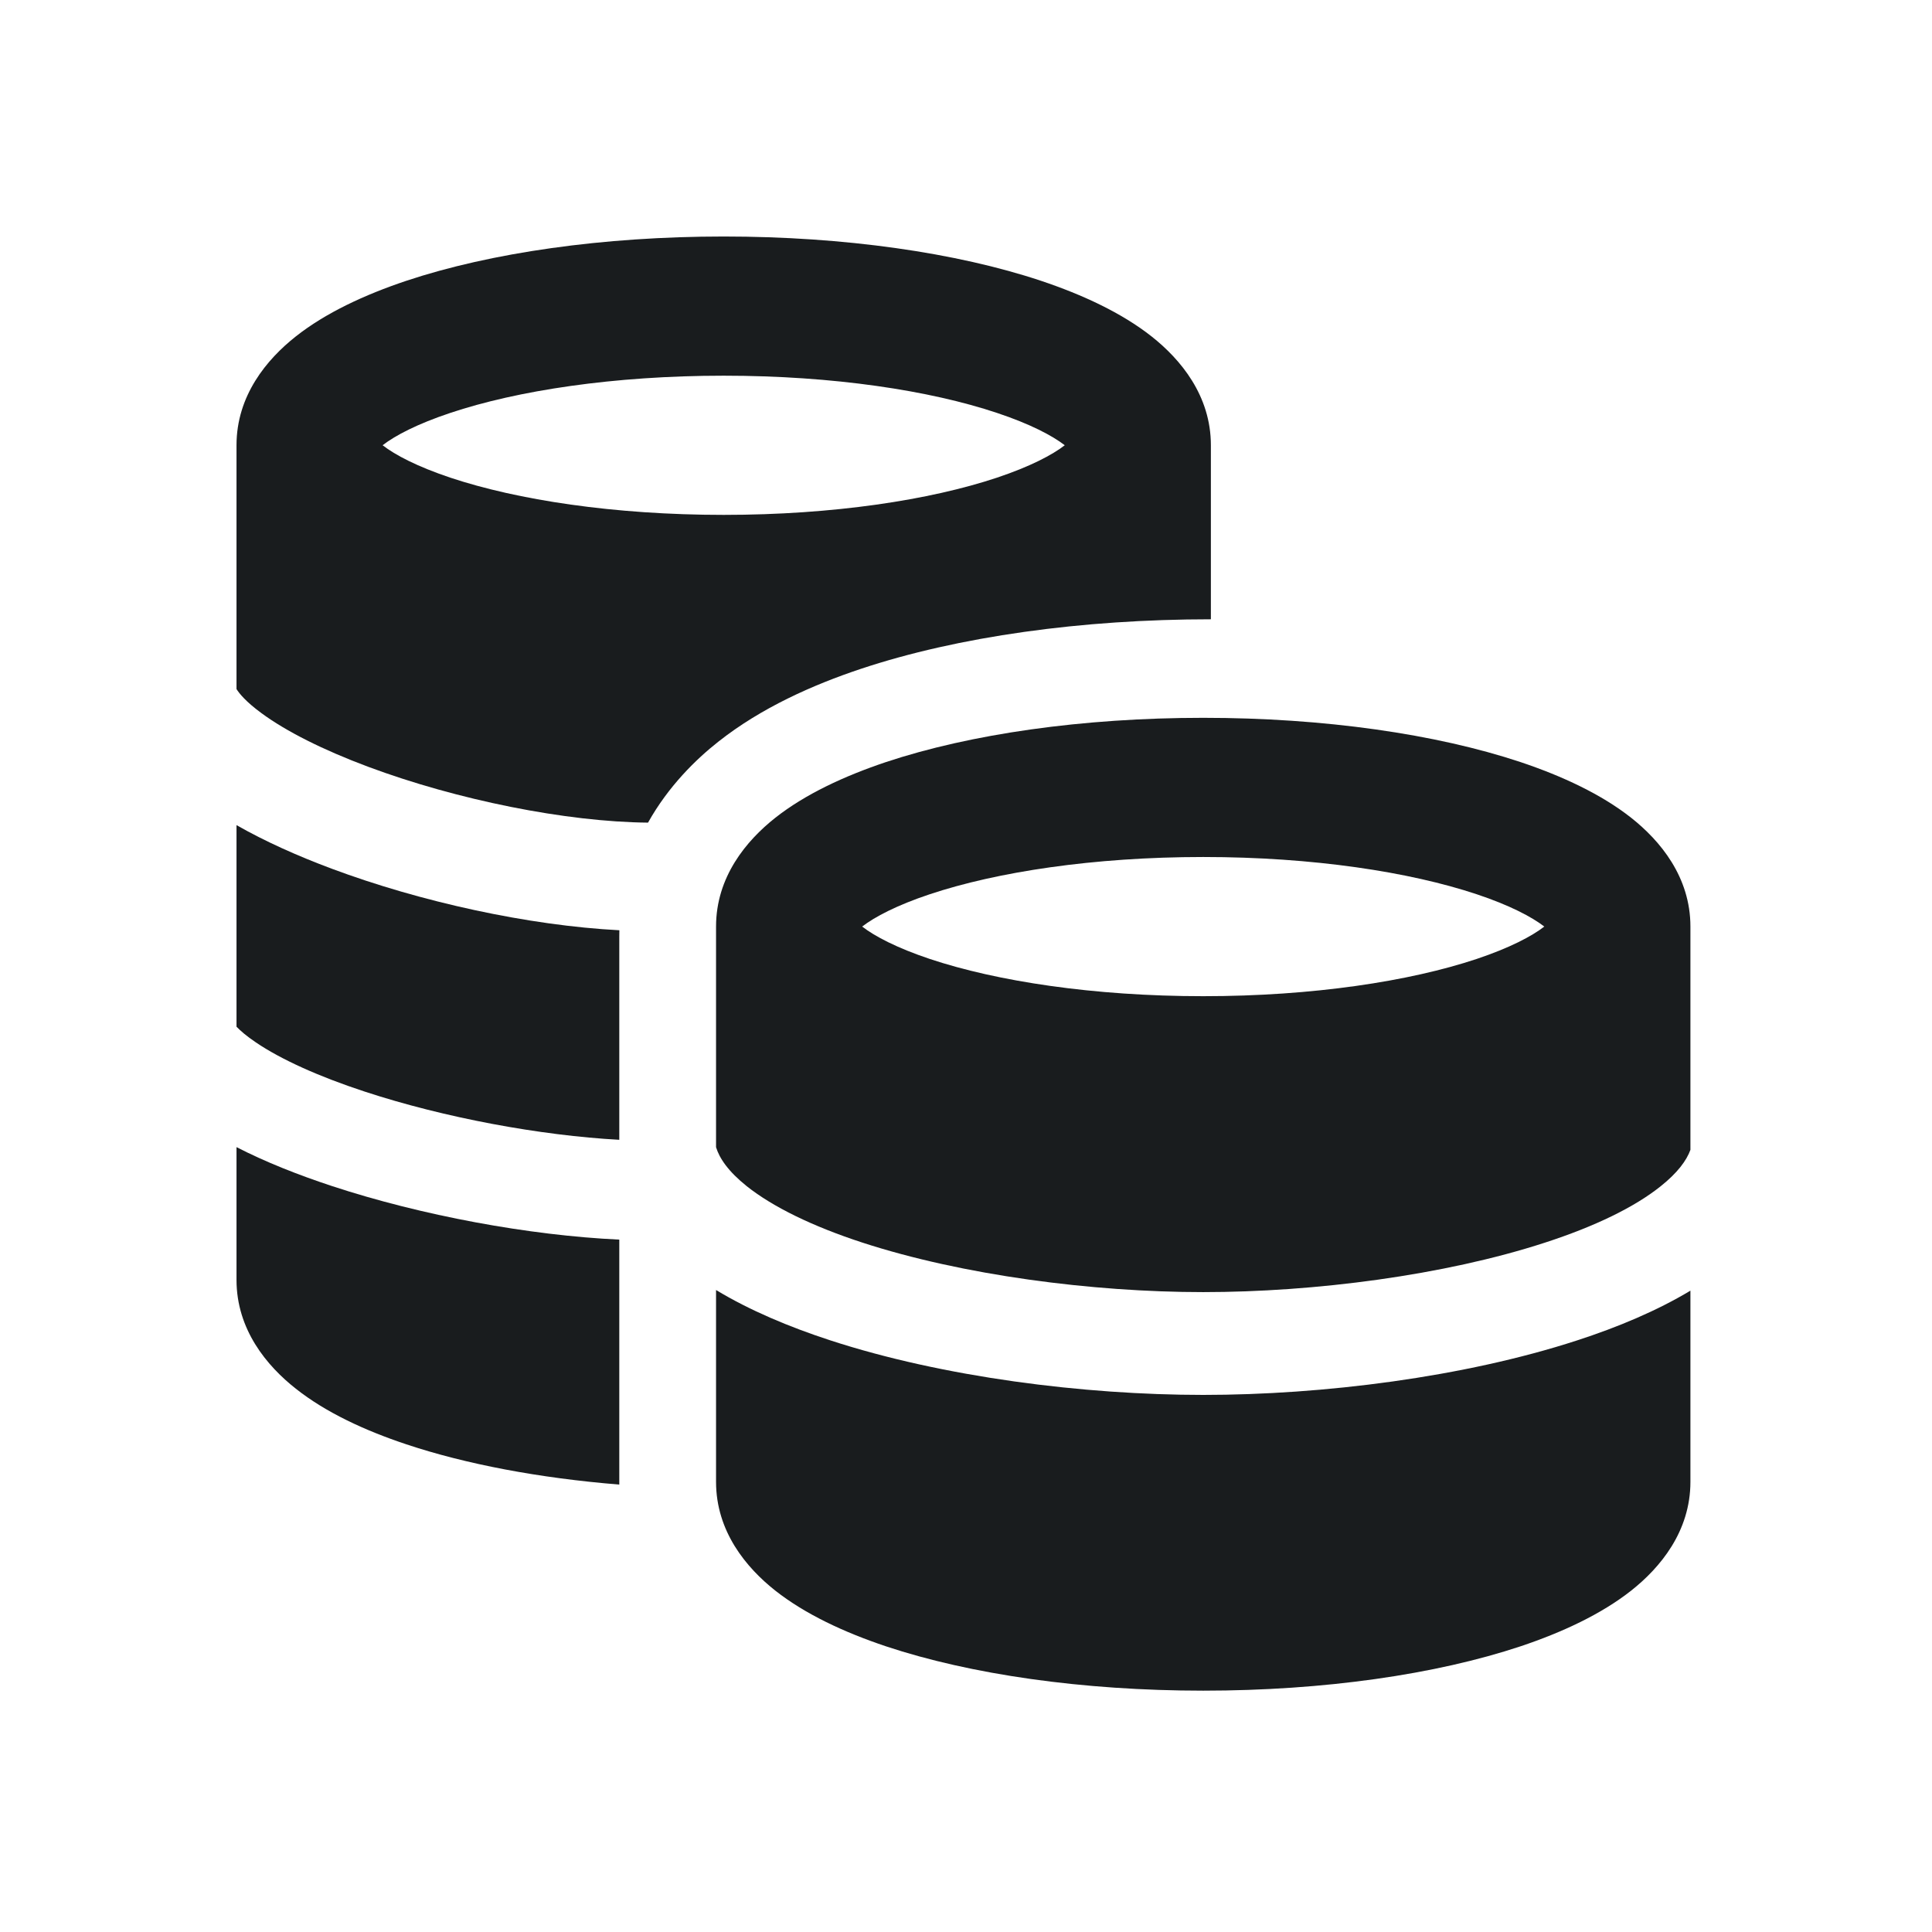 <svg width="24" height="24" viewBox="0 0 24 24" fill="none" xmlns="http://www.w3.org/2000/svg">
<path fill-rule="evenodd" clip-rule="evenodd" d="M14.305 4.179C14.666 4.464 15.042 4.914 15.042 5.531V7.693C13.441 7.693 11.903 7.906 10.69 8.31C10.095 8.509 9.457 8.792 8.924 9.213C8.647 9.431 8.304 9.765 8.05 10.219C7.033 10.21 5.677 9.937 4.573 9.525C4.013 9.316 3.553 9.084 3.248 8.859C3.053 8.716 2.972 8.614 2.938 8.56V5.531C2.938 4.914 3.314 4.464 3.675 4.179C4.045 3.887 4.528 3.662 5.048 3.488C6.097 3.139 7.49 2.938 8.99 2.938C10.489 2.938 11.883 3.139 12.931 3.488C13.451 3.662 13.934 3.887 14.305 4.179ZM4.753 5.531C4.908 5.652 5.183 5.796 5.595 5.934C6.424 6.21 7.624 6.396 8.99 6.396C10.355 6.396 11.555 6.21 12.384 5.934C12.796 5.796 13.071 5.652 13.227 5.531C13.071 5.411 12.796 5.266 12.384 5.129C11.555 4.852 10.355 4.667 8.99 4.667C7.624 4.667 6.424 4.852 5.595 5.129C5.183 5.266 4.908 5.411 4.753 5.531Z" fill="#191C1E"/>
<path fill-rule="evenodd" clip-rule="evenodd" d="M20.627 14.738C20.842 14.567 20.951 14.415 20.999 14.284V11.51C20.999 10.893 20.623 10.443 20.262 10.158C19.891 9.866 19.408 9.641 18.889 9.467C17.84 9.118 16.447 8.917 14.947 8.917C13.448 8.917 12.054 9.118 11.005 9.467C10.486 9.641 10.003 9.866 9.632 10.158C9.271 10.443 8.895 10.893 8.895 11.51V14.251C8.937 14.388 9.045 14.55 9.276 14.735C9.598 14.991 10.088 15.232 10.713 15.436C11.956 15.841 13.566 16.051 14.947 16.051C16.328 16.051 17.941 15.843 19.187 15.438C19.814 15.235 20.305 14.995 20.627 14.738ZM11.552 11.913C11.14 11.775 10.866 11.631 10.71 11.51C10.866 11.39 11.14 11.245 11.552 11.108C12.381 10.832 13.582 10.646 14.947 10.646C16.312 10.646 17.513 10.832 18.342 11.108C18.754 11.245 19.028 11.39 19.184 11.51C19.028 11.631 18.754 11.775 18.342 11.913C17.513 12.189 16.312 12.375 14.947 12.375C13.582 12.375 12.381 12.189 11.552 11.913Z" fill="#191C1E"/>
<path d="M20.999 16.033C20.583 16.283 20.097 16.487 19.588 16.652C18.184 17.109 16.431 17.328 14.947 17.328C13.462 17.328 11.711 17.107 10.31 16.649C9.799 16.482 9.312 16.277 8.895 16.025V18.408C8.895 19.025 9.271 19.475 9.632 19.76C10.003 20.052 10.486 20.277 11.005 20.451C12.054 20.8 13.448 21.002 14.947 21.002C16.447 21.002 17.84 20.8 18.889 20.451C19.408 20.277 19.891 20.052 20.262 19.76C20.623 19.475 20.999 19.025 20.999 18.408V16.033Z" fill="#191C1E"/>
<path d="M3.18 12.95C3.061 12.87 2.986 12.804 2.938 12.754V10.25C3.292 10.452 3.697 10.633 4.12 10.791C5.223 11.203 6.563 11.497 7.694 11.556C7.693 11.582 7.693 11.608 7.693 11.634V14.159C6.716 14.106 5.522 13.886 4.53 13.56C3.957 13.372 3.49 13.16 3.18 12.95Z" fill="#191C1E"/>
<path d="M3.675 17.251C3.314 16.967 2.938 16.516 2.938 15.899V14.25C3.296 14.434 3.703 14.595 4.125 14.734C5.237 15.1 6.575 15.347 7.693 15.399V18.442C6.696 18.361 5.786 18.188 5.048 17.942C4.528 17.769 4.045 17.544 3.675 17.251Z" fill="#191C1E"/>
</svg>
